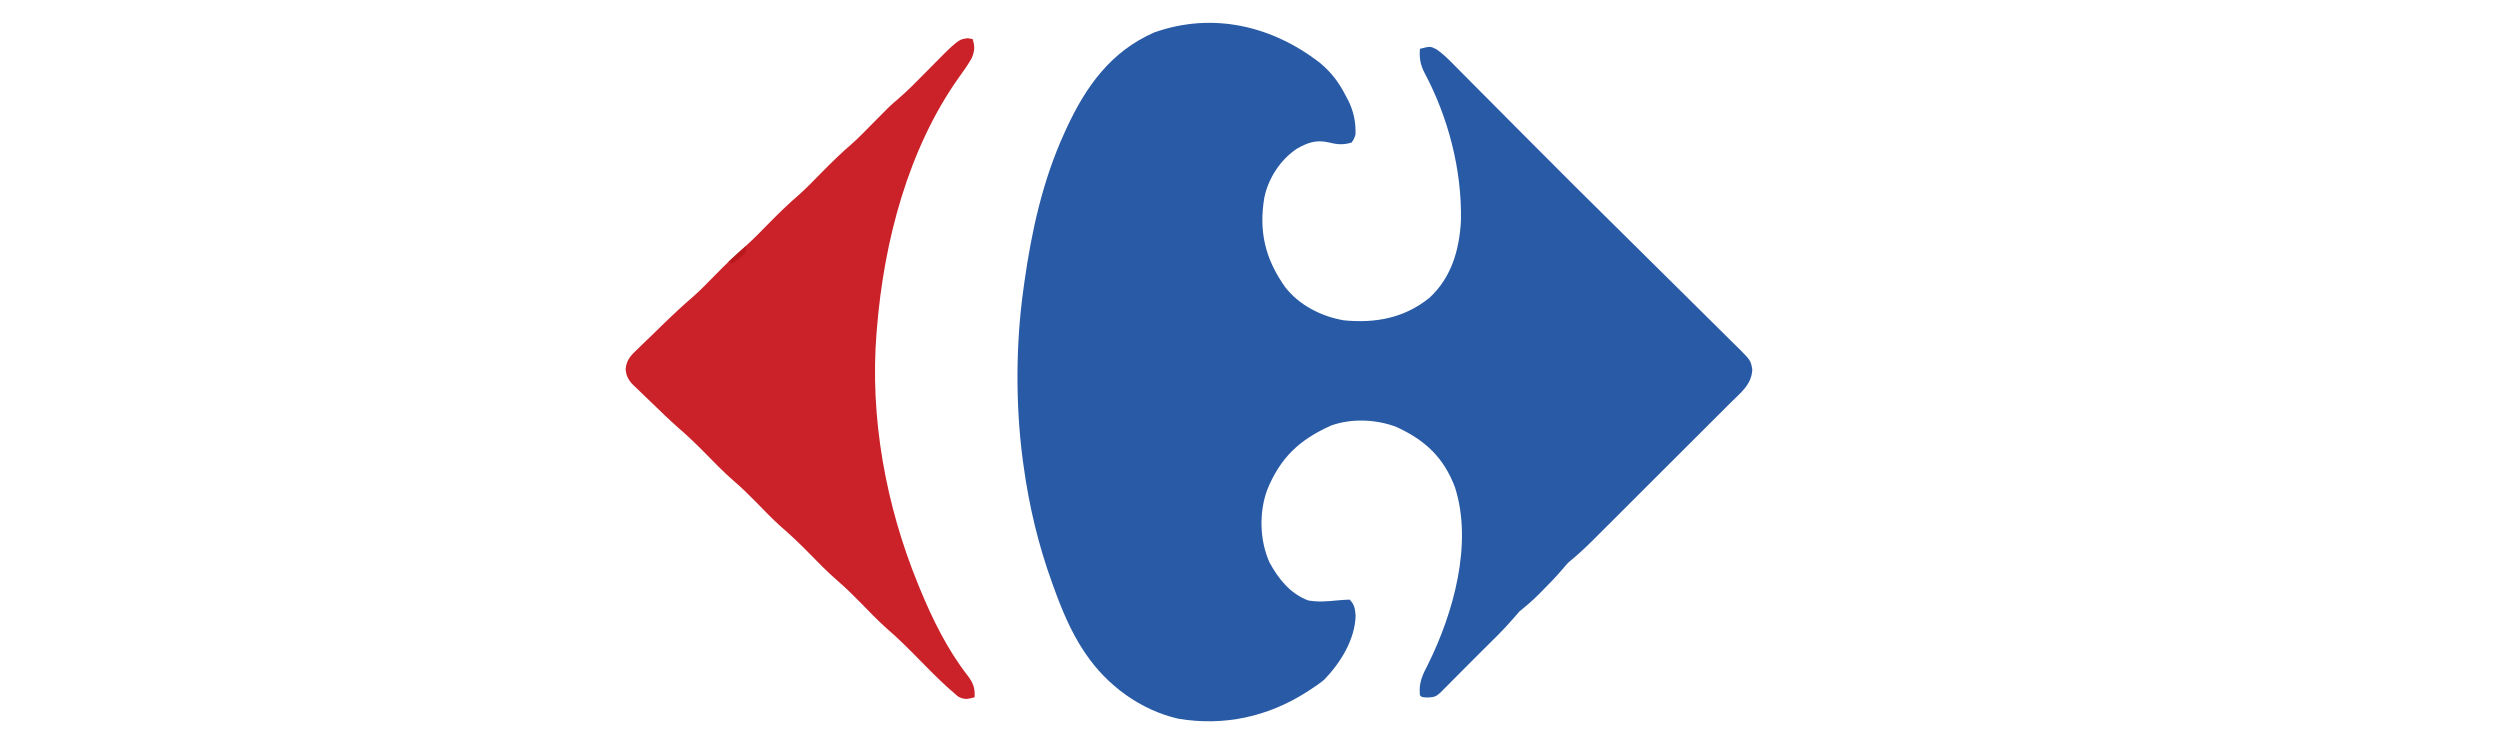 <?xml version="1.0" encoding="UTF-8"?>
<svg version="1.1" xmlns="http://www.w3.org/2000/svg" width="1280" height="379">
<path d="M0 0 C5.774 4.882 9.64 9.973 13.043 16.703 C13.444 17.444 13.845 18.186 14.258 18.949 C17.084 24.592 18.342 30.371 18.043 36.703 C17.238 38.973 17.238 38.973 16.043 40.703 C11.61 41.996 8.616 41.687 4.168 40.578 C-2.199 39.17 -6.495 40.733 -12.051 43.895 C-20.465 49.574 -26.522 58.914 -28.609 68.789 C-31.549 86.194 -28.171 100.297 -17.957 114.703 C-10.775 123.971 0.558 129.731 12.043 131.703 C28.259 133.301 43.098 130.577 56.004 120.113 C67.23 109.696 71.238 95.591 72.043 80.703 C72.58 54.76 65.627 28.012 53.481 5.142 C51.247 0.809 50.693 -2.444 51.043 -7.297 C56.337 -8.651 56.337 -8.651 59.479 -7.074 C62.064 -5.283 64.171 -3.409 66.387 -1.18 C67.211 -0.356 68.035 0.469 68.885 1.318 C69.762 2.206 70.639 3.093 71.543 4.008 C72.456 4.924 73.37 5.84 74.311 6.784 C76.733 9.214 79.149 11.65 81.564 14.087 C84.012 16.555 86.465 19.018 88.918 21.48 C92.515 25.093 96.109 28.709 99.699 32.328 C102.807 35.46 105.92 38.586 109.043 41.703 C129.043 61.703 129.043 61.703 131.16 63.827 C134.917 67.584 138.706 71.308 142.489 75.038 C151.022 83.456 159.536 91.892 168.041 100.338 C173.184 105.446 178.334 110.546 183.499 115.631 C188.018 120.08 192.524 124.541 197.015 129.017 C199.389 131.382 201.77 133.738 204.163 136.083 C206.83 138.699 209.474 141.337 212.114 143.98 C212.907 144.747 213.7 145.515 214.516 146.306 C220.398 152.266 220.398 152.266 221.226 156.936 C220.85 164.672 215.219 168.808 209.995 173.994 C209.175 174.816 208.355 175.638 207.51 176.484 C204.801 179.198 202.084 181.904 199.367 184.609 C197.48 186.496 195.593 188.382 193.706 190.269 C189.751 194.223 185.792 198.174 181.83 202.122 C177.261 206.676 172.696 211.235 168.135 215.797 C163.736 220.196 159.334 224.593 154.931 228.988 C153.062 230.853 151.195 232.719 149.327 234.586 C146.714 237.197 144.097 239.805 141.479 242.412 C140.326 243.566 140.326 243.566 139.15 244.742 C135.257 248.613 131.303 252.242 127.043 255.703 C125.986 256.837 124.96 258.002 123.98 259.203 C120.63 263.131 117.063 266.801 113.418 270.453 C112.867 271.008 112.317 271.563 111.75 272.135 C108.657 275.217 105.462 277.98 102.043 280.703 C101.029 281.797 100.049 282.923 99.105 284.078 C93.966 290.102 88.249 295.575 82.623 301.139 C79.102 304.624 75.612 308.138 72.125 311.656 C70.702 313.089 69.279 314.521 67.855 315.953 C67.132 316.685 66.408 317.418 65.662 318.172 C64.623 319.216 64.623 319.216 63.562 320.281 C62.934 320.915 62.306 321.548 61.659 322.2 C59.29 324.403 58.279 324.694 54.98 324.828 C52.043 324.703 52.043 324.703 51.043 323.703 C50.371 317.386 52.284 313.421 55.168 307.891 C68.159 281.705 78.242 246.056 68.973 217.145 C63.179 201.931 53.882 193.199 39.207 186.387 C28.945 182.352 15.946 181.797 5.508 185.598 C-10.605 192.824 -20.423 201.989 -27.176 218.551 C-31.372 230.111 -31.044 244.381 -25.957 255.703 C-21.378 264.11 -15.315 271.742 -6.125 275.133 C-1.069 276.043 3.882 275.591 8.974 275.088 C10.992 274.893 13.018 274.791 15.043 274.703 C17.591 277.252 17.824 279.43 18.129 282.949 C17.745 295.257 10.395 307.037 2.043 315.703 C-0.144 317.522 -2.447 319.094 -4.832 320.641 C-5.484 321.067 -6.136 321.494 -6.808 321.934 C-26.764 334.682 -49.117 339.589 -72.582 335.703 C-91.94 331.288 -109.062 318.743 -120.082 302.453 C-120.676 301.578 -120.676 301.578 -121.281 300.685 C-127.859 290.623 -132.38 279.655 -136.457 268.391 C-136.694 267.739 -136.931 267.088 -137.176 266.417 C-144.364 246.588 -149.123 226.603 -151.957 205.703 C-152.076 204.85 -152.194 203.998 -152.316 203.119 C-156.028 174.906 -155.908 143.877 -151.957 115.703 C-151.806 114.595 -151.656 113.488 -151.5 112.346 C-147.814 86.064 -142.044 59.932 -130.957 35.703 C-130.632 34.99 -130.308 34.277 -129.973 33.543 C-120.056 12.099 -107.305 -5.883 -85.02 -15.672 C-55.051 -26.312 -24.602 -19.11 0 0 Z " fill="#285AA6" transform="translate(675.957,32.297)"/>
<path d="M0 0 C0.825 0.144 1.65 0.289 2.5 0.438 C3.661 4.309 3.596 6.189 2.125 10 C0.184 13.539 -2.136 16.733 -4.5 20 C-30.561 56.734 -42.919 104.112 -46.5 148.438 C-46.567 149.216 -46.634 149.994 -46.703 150.795 C-50.225 194.24 -41.92 239.264 -25.5 279.438 C-25.167 280.254 -24.835 281.071 -24.492 281.913 C-18.073 297.473 -10.451 313.035 -0.059 326.344 C2.768 330.141 3.764 332.679 3.5 337.438 C-0.095 338.423 -1.792 338.841 -5.099 336.958 C-6.374 335.838 -6.374 335.838 -7.676 334.695 C-8.628 333.863 -9.58 333.03 -10.561 332.173 C-15.419 327.701 -20.073 323.034 -24.688 318.312 C-30.142 312.75 -35.581 307.272 -41.505 302.208 C-46.383 297.88 -50.862 293.11 -55.434 288.465 C-59.029 284.834 -62.621 281.267 -66.5 277.938 C-72.128 273.106 -77.234 267.748 -82.434 262.465 C-86.655 258.203 -90.94 254.131 -95.49 250.225 C-100.143 246.087 -104.425 241.547 -108.789 237.109 C-112.256 233.607 -115.728 230.18 -119.469 226.969 C-125.105 222.125 -130.224 216.758 -135.434 211.465 C-139.586 207.272 -143.796 203.255 -148.268 199.408 C-152.762 195.441 -157.072 191.284 -161.357 187.095 C-162.459 186.025 -163.569 184.964 -164.686 183.91 C-166.32 182.367 -167.927 180.798 -169.531 179.223 C-170.031 178.761 -170.531 178.299 -171.046 177.824 C-173.625 175.23 -174.883 173.085 -175.176 169.492 C-174.832 164.536 -172.148 162.042 -168.656 158.777 C-168.054 158.184 -167.451 157.59 -166.83 156.979 C-164.905 155.091 -162.953 153.234 -161 151.375 C-159.717 150.124 -158.436 148.87 -157.156 147.615 C-151.693 142.281 -146.166 137.066 -140.365 132.1 C-136.4 128.566 -132.725 124.722 -129 120.938 C-123.991 115.848 -118.96 110.907 -113.541 106.256 C-109.515 102.669 -105.781 98.779 -102 94.938 C-96.991 89.848 -91.96 84.907 -86.541 80.256 C-82.515 76.669 -78.781 72.779 -75 68.938 C-69.981 63.838 -64.94 58.886 -59.51 54.225 C-55.667 50.807 -52.104 47.103 -48.5 43.438 C-40.078 34.871 -40.078 34.871 -35.562 31 C-30.611 26.744 -26.079 22.086 -21.5 17.438 C-4.93 0.616 -4.93 0.616 0 0 Z " fill="#CB2128" transform="translate(495.5,19.562)"/>
<path d="M0 0 C0 3 0 3 -1.531 4.605 C-2.181 5.128 -2.831 5.65 -3.5 6.188 C-4.15 6.717 -4.799 7.247 -5.469 7.793 C-5.974 8.191 -6.479 8.59 -7 9 C-7.66 8.67 -8.32 8.34 -9 8 C-6.03 5.36 -3.06 2.72 0 0 Z " fill="#B9181C" transform="translate(382,126)"/>
</svg>
